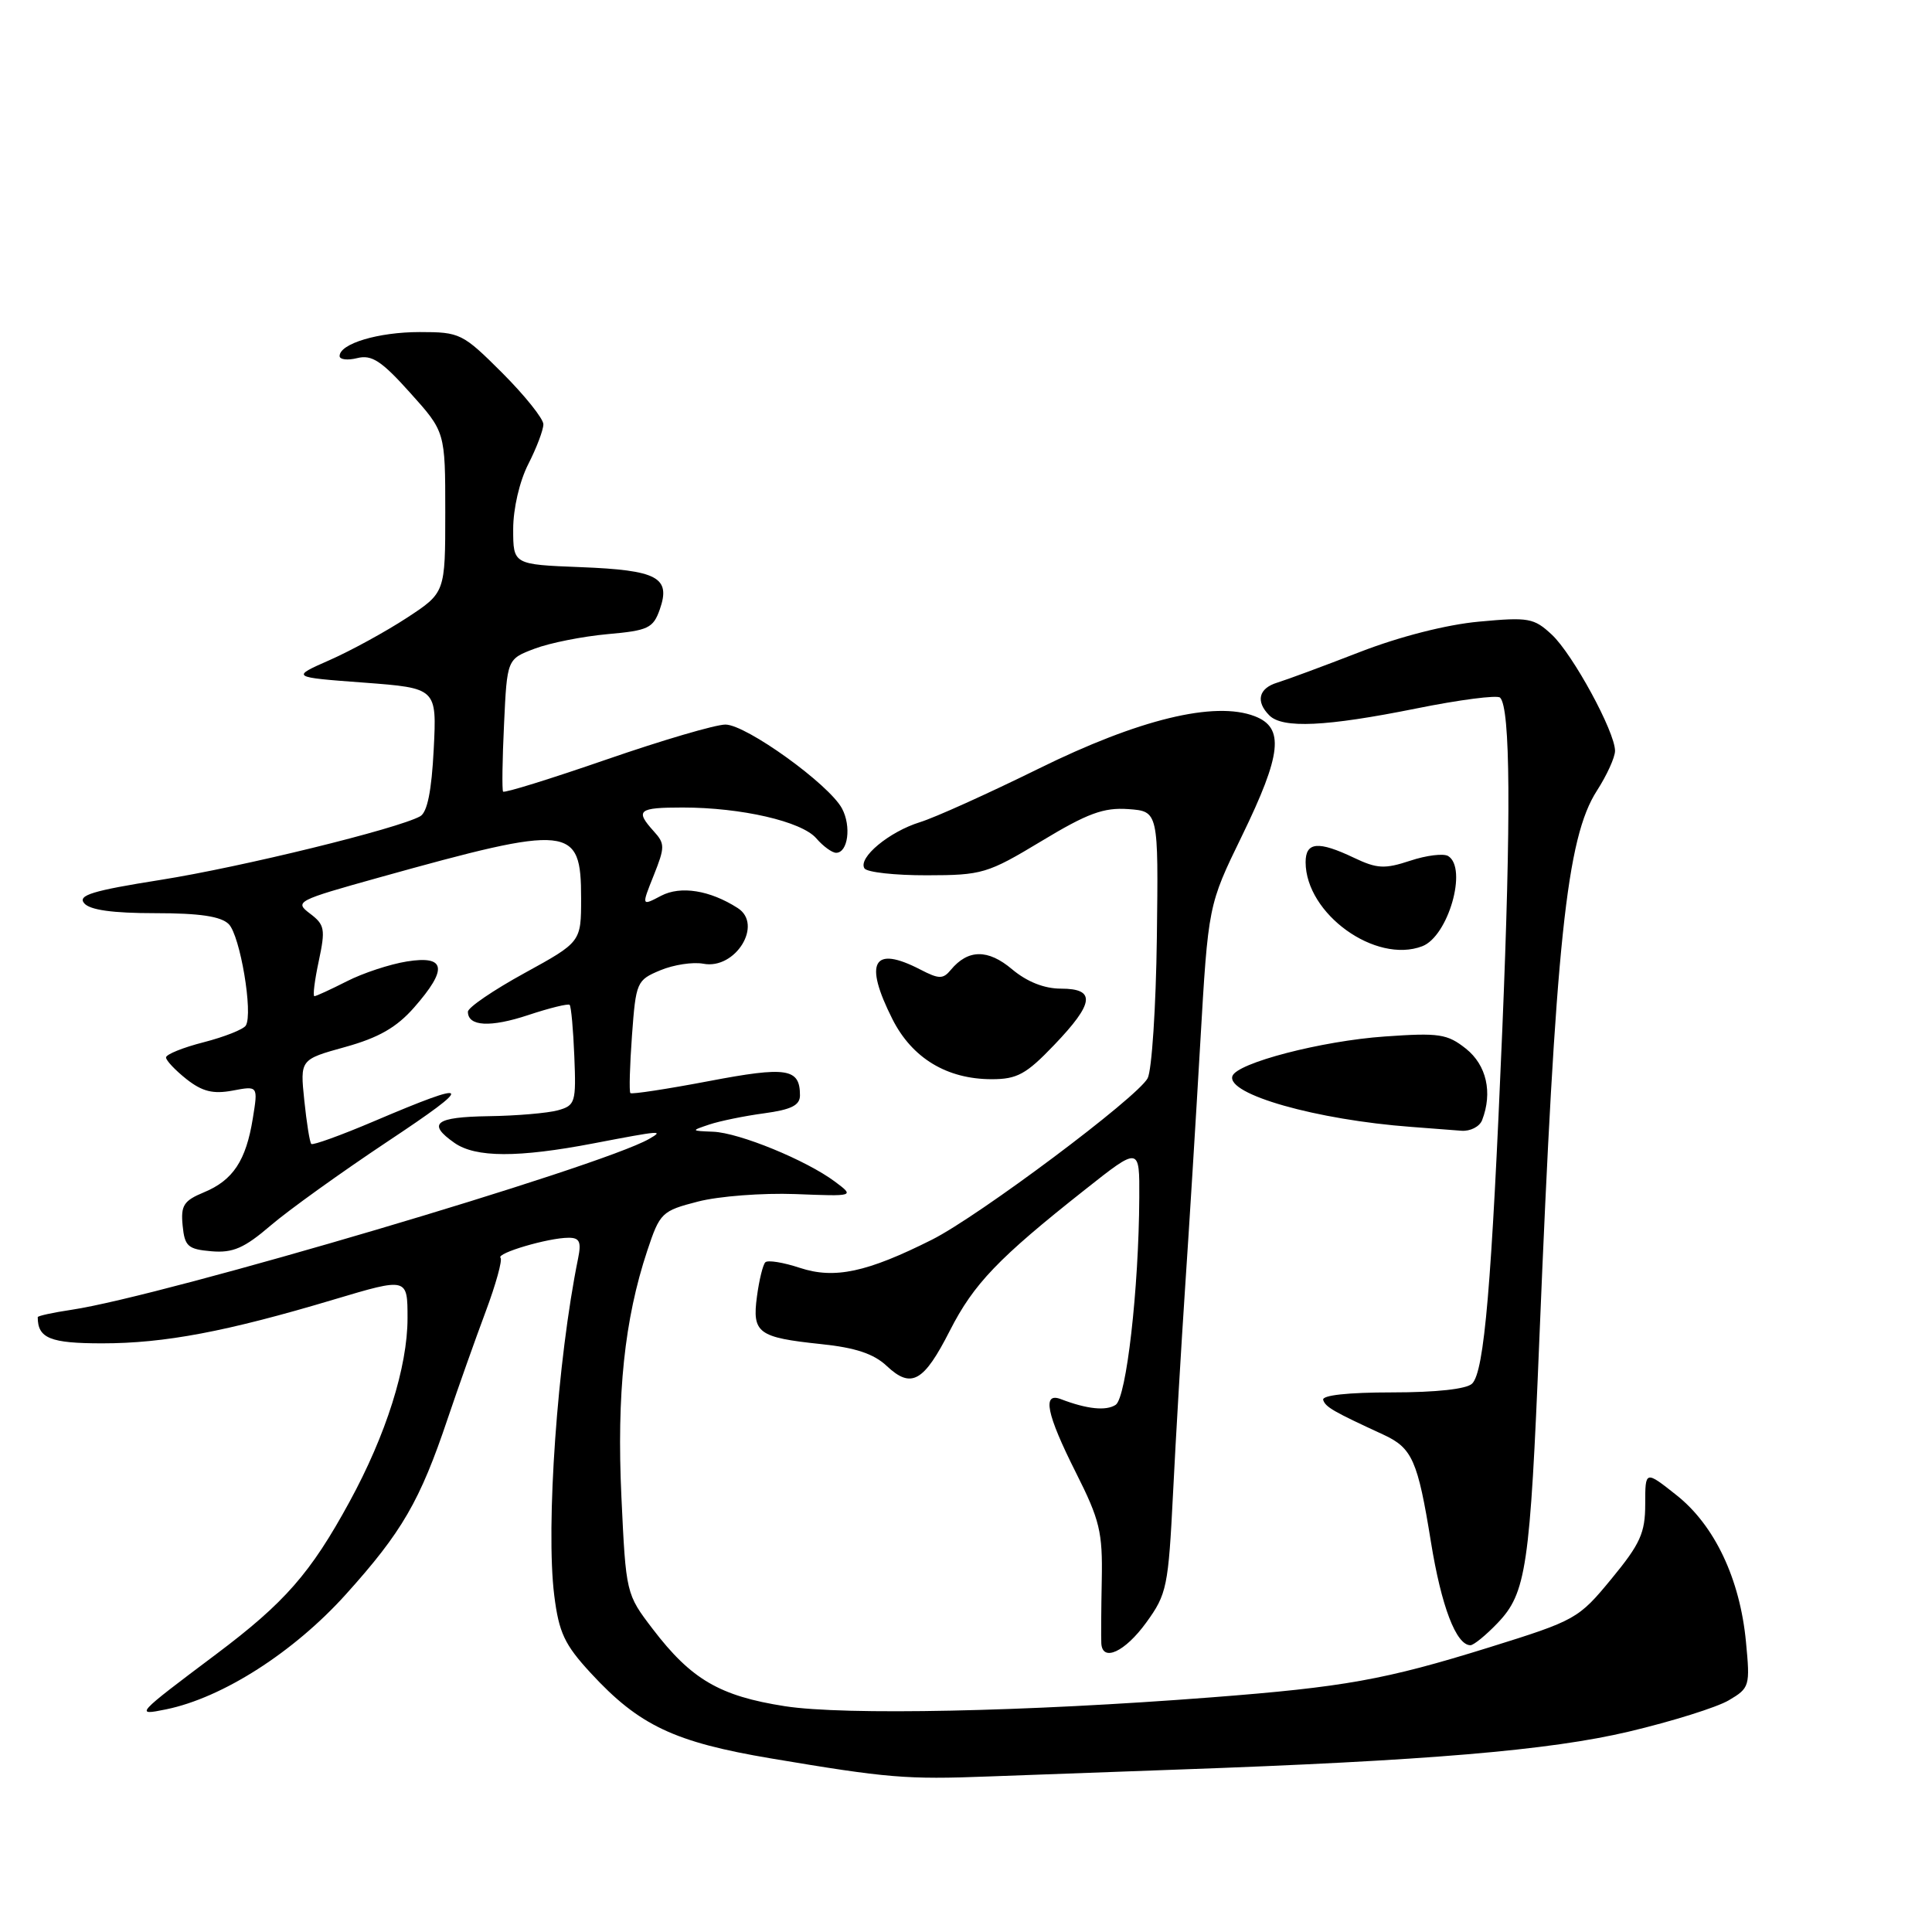 <?xml version="1.0" encoding="UTF-8" standalone="no"?>
<!DOCTYPE svg PUBLIC "-//W3C//DTD SVG 1.1//EN" "http://www.w3.org/Graphics/SVG/1.1/DTD/svg11.dtd" >
<svg xmlns="http://www.w3.org/2000/svg" xmlns:xlink="http://www.w3.org/1999/xlink" version="1.1" viewBox="0 0 256 256">
 <g >
 <path fill="currentColor"
d=" M 156.00 234.48 C 189.06 233.31 205.32 231.94 215.86 229.44 C 221.55 228.09 227.50 226.23 229.07 225.30 C 231.84 223.67 231.91 223.41 231.35 217.56 C 230.56 209.22 227.20 202.12 222.15 198.12 C 218.00 194.83 218.00 194.83 218.00 199.30 C 218.00 203.12 217.35 204.56 213.53 209.20 C 209.16 214.51 208.80 214.71 197.28 218.30 C 183.53 222.58 178.12 223.55 160.50 224.91 C 135.96 226.81 111.91 227.31 104.00 226.08 C 95.35 224.73 91.59 222.53 86.49 215.85 C 82.96 211.23 82.94 211.16 82.34 198.35 C 81.71 184.73 82.74 174.84 85.76 165.74 C 87.44 160.69 87.68 160.45 92.50 159.21 C 95.25 158.50 101.04 158.06 105.37 158.22 C 113.25 158.53 113.25 158.53 110.63 156.57 C 106.82 153.73 97.97 150.10 94.50 149.96 C 91.53 149.84 91.53 149.83 94.00 149.00 C 95.38 148.54 98.64 147.87 101.25 147.52 C 104.85 147.03 106.00 146.46 106.00 145.14 C 106.00 141.55 104.27 141.28 93.89 143.26 C 88.36 144.31 83.70 145.02 83.53 144.84 C 83.35 144.65 83.45 141.22 83.74 137.21 C 84.26 130.13 84.37 129.87 87.49 128.57 C 89.26 127.83 91.83 127.44 93.20 127.70 C 97.45 128.51 101.16 122.50 97.75 120.32 C 94.07 117.96 90.20 117.34 87.61 118.69 C 84.99 120.07 84.99 120.07 86.62 116.00 C 88.12 112.24 88.12 111.79 86.62 110.14 C 84.12 107.37 84.58 107.00 90.45 107.00 C 98.22 107.00 106.22 108.84 108.16 111.08 C 109.07 112.14 110.26 113.00 110.79 113.00 C 112.36 113.00 112.83 109.49 111.57 107.13 C 109.86 103.93 98.88 96.02 96.13 96.01 C 94.83 96.00 87.73 98.09 80.36 100.64 C 72.98 103.19 66.82 105.11 66.66 104.89 C 66.51 104.68 66.56 100.64 66.79 95.92 C 67.19 87.33 67.19 87.33 70.85 85.95 C 72.86 85.19 77.19 84.33 80.48 84.03 C 85.90 83.55 86.55 83.24 87.43 80.74 C 88.91 76.50 87.12 75.55 76.95 75.15 C 68.00 74.80 68.00 74.80 68.00 70.11 C 68.00 67.40 68.84 63.77 70.00 61.50 C 71.10 59.34 72.00 56.97 72.00 56.22 C 72.00 55.48 69.55 52.42 66.57 49.43 C 61.30 44.17 60.96 44.00 55.61 44.00 C 50.13 44.00 45.00 45.54 45.00 47.18 C 45.00 47.65 46.06 47.77 47.34 47.45 C 49.25 46.97 50.56 47.82 54.34 52.04 C 59.00 57.22 59.00 57.22 59.00 67.87 C 59.00 78.53 59.00 78.53 53.92 81.86 C 51.12 83.69 46.52 86.21 43.69 87.46 C 38.54 89.73 38.54 89.73 48.21 90.45 C 57.88 91.18 57.88 91.18 57.47 99.28 C 57.19 104.80 56.62 107.63 55.68 108.16 C 52.72 109.81 31.96 114.90 21.28 116.59 C 12.24 118.02 10.27 118.63 11.15 119.68 C 11.90 120.58 14.91 121.00 20.55 121.00 C 26.47 121.00 29.27 121.42 30.31 122.45 C 31.82 123.97 33.56 134.29 32.57 135.89 C 32.25 136.40 29.75 137.39 27.00 138.10 C 24.25 138.80 22.00 139.71 22.00 140.12 C 22.00 140.52 23.23 141.82 24.72 143.00 C 26.81 144.64 28.23 144.99 30.82 144.51 C 34.20 143.87 34.20 143.87 33.50 148.19 C 32.60 153.79 30.88 156.39 27.02 157.99 C 24.34 159.10 23.94 159.73 24.20 162.39 C 24.47 165.15 24.89 165.53 28.02 165.80 C 30.86 166.04 32.36 165.39 35.87 162.38 C 38.25 160.34 45.22 155.34 51.35 151.26 C 63.04 143.50 62.69 142.98 49.56 148.57 C 45.19 150.43 41.45 151.78 41.25 151.58 C 41.04 151.38 40.63 148.78 40.32 145.80 C 39.76 140.39 39.76 140.39 45.75 138.73 C 50.18 137.50 52.55 136.14 54.87 133.50 C 59.37 128.37 59.08 126.57 53.91 127.40 C 51.66 127.76 48.08 128.94 45.95 130.03 C 43.82 131.11 41.89 132.00 41.66 132.00 C 41.43 132.00 41.69 129.90 42.24 127.34 C 43.14 123.11 43.03 122.53 41.07 121.05 C 38.99 119.48 39.31 119.32 50.21 116.28 C 75.65 109.19 77.00 109.33 77.00 119.03 C 77.00 124.82 77.00 124.82 69.50 128.94 C 65.38 131.20 62.00 133.50 62.00 134.06 C 62.00 136.01 64.98 136.17 70.03 134.49 C 72.83 133.56 75.29 132.96 75.48 133.15 C 75.68 133.35 75.96 136.42 76.10 139.97 C 76.35 146.07 76.23 146.48 73.93 147.12 C 72.59 147.49 68.46 147.85 64.75 147.90 C 57.65 148.01 56.55 148.87 60.22 151.44 C 63.02 153.40 68.64 153.42 78.66 151.50 C 87.64 149.78 88.04 149.75 86.00 150.92 C 79.56 154.61 21.71 171.72 9.50 173.55 C 7.02 173.92 5.00 174.36 5.00 174.53 C 5.00 177.33 6.65 178.00 13.54 178.00 C 21.80 178.00 30.01 176.45 44.25 172.19 C 54.00 169.28 54.00 169.28 54.00 174.67 C 54.00 181.12 51.16 190.12 46.31 199.00 C 41.16 208.45 37.74 212.36 28.63 219.20 C 17.92 227.24 17.83 227.35 22.00 226.50 C 29.48 224.97 38.91 218.94 45.83 211.26 C 53.27 203.00 55.65 198.90 59.32 187.98 C 60.71 183.86 62.97 177.50 64.34 173.83 C 65.71 170.17 66.60 166.94 66.32 166.66 C 65.72 166.06 72.67 164.01 75.33 164.01 C 76.80 164.00 77.05 164.55 76.60 166.75 C 73.86 180.19 72.30 202.26 73.44 211.40 C 74.06 216.34 74.80 217.92 78.28 221.69 C 84.68 228.63 89.34 230.84 102.16 233.00 C 117.63 235.60 120.08 235.81 131.00 235.39 C 136.22 235.20 147.47 234.79 156.00 234.48 Z  M 151.88 215.00 C 154.62 211.23 154.81 210.28 155.44 197.75 C 155.80 190.46 156.53 178.20 157.04 170.50 C 157.56 162.80 158.46 148.27 159.04 138.22 C 160.10 119.93 160.10 119.93 164.55 110.79 C 169.84 99.92 170.22 96.42 166.25 94.90 C 160.94 92.86 150.88 95.31 137.61 101.86 C 130.95 105.14 123.89 108.33 121.91 108.94 C 117.83 110.20 113.67 113.65 114.54 115.06 C 114.86 115.58 118.58 115.99 122.81 115.98 C 130.14 115.97 130.85 115.76 138.00 111.45 C 144.11 107.76 146.24 106.98 149.50 107.21 C 153.50 107.50 153.50 107.50 153.29 124.24 C 153.17 133.45 152.62 141.83 152.07 142.87 C 150.71 145.42 129.72 161.13 123.50 164.26 C 114.88 168.59 110.58 169.51 105.99 168.00 C 103.79 167.27 101.73 166.94 101.41 167.26 C 101.09 167.57 100.59 169.61 100.30 171.79 C 99.65 176.64 100.43 177.22 108.80 178.10 C 113.34 178.57 115.78 179.38 117.50 181.00 C 120.75 184.05 122.40 183.13 125.87 176.30 C 129.03 170.11 132.26 166.73 143.75 157.65 C 151.00 151.91 151.00 151.91 150.96 158.71 C 150.90 170.80 149.25 185.22 147.83 186.15 C 146.56 186.98 144.04 186.72 140.59 185.40 C 138.06 184.42 138.65 187.35 142.56 195.12 C 145.73 201.41 146.11 203.00 145.99 209.35 C 145.91 213.28 145.89 217.06 145.93 217.75 C 146.07 220.27 149.06 218.89 151.88 215.00 Z  M 198.43 215.07 C 202.24 211.09 202.74 207.75 203.97 177.50 C 206.13 124.78 207.57 111.02 211.60 104.77 C 212.92 102.72 214.00 100.35 214.00 99.49 C 214.00 96.97 208.41 86.70 205.63 84.10 C 203.25 81.88 202.54 81.76 195.98 82.37 C 191.69 82.76 185.46 84.35 180.20 86.39 C 175.41 88.25 170.49 90.07 169.25 90.45 C 166.77 91.20 166.35 92.95 168.20 94.80 C 169.95 96.55 175.72 96.28 187.60 93.89 C 193.38 92.72 198.41 92.07 198.77 92.44 C 200.14 93.80 200.23 108.31 199.06 136.50 C 197.65 170.30 196.68 181.72 195.07 183.33 C 194.35 184.06 190.32 184.50 184.45 184.50 C 178.60 184.50 175.13 184.88 175.33 185.50 C 175.64 186.45 176.65 187.03 183.33 190.11 C 187.13 191.87 187.86 193.52 189.60 204.28 C 190.98 212.84 192.95 218.00 194.84 218.00 C 195.27 218.00 196.89 216.68 198.43 215.07 Z  M 196.39 148.42 C 197.80 144.76 196.97 141.13 194.25 138.96 C 191.78 137.00 190.70 136.83 183.50 137.34 C 175.13 137.92 163.88 140.85 163.30 142.59 C 162.50 145.00 174.45 148.39 187.00 149.32 C 189.47 149.50 192.46 149.73 193.64 149.83 C 194.82 149.92 196.06 149.29 196.39 148.42 Z  M 139.67 138.48 C 145.01 132.91 145.24 131.00 140.58 131.00 C 138.36 131.00 136.08 130.09 134.10 128.43 C 130.91 125.74 128.27 125.77 125.99 128.51 C 124.96 129.76 124.42 129.75 121.95 128.47 C 115.68 125.23 114.43 127.46 118.25 135.04 C 120.86 140.21 125.47 143.00 131.42 143.00 C 134.77 143.00 135.98 142.34 139.67 138.48 Z  M 188.46 125.38 C 191.90 124.06 194.49 115.04 191.89 113.43 C 191.28 113.06 189.02 113.33 186.86 114.05 C 183.47 115.17 182.46 115.11 179.43 113.67 C 174.67 111.40 173.00 111.55 173.00 114.25 C 173.02 121.09 182.27 127.75 188.46 125.38 Z "/>
</g>
</svg>